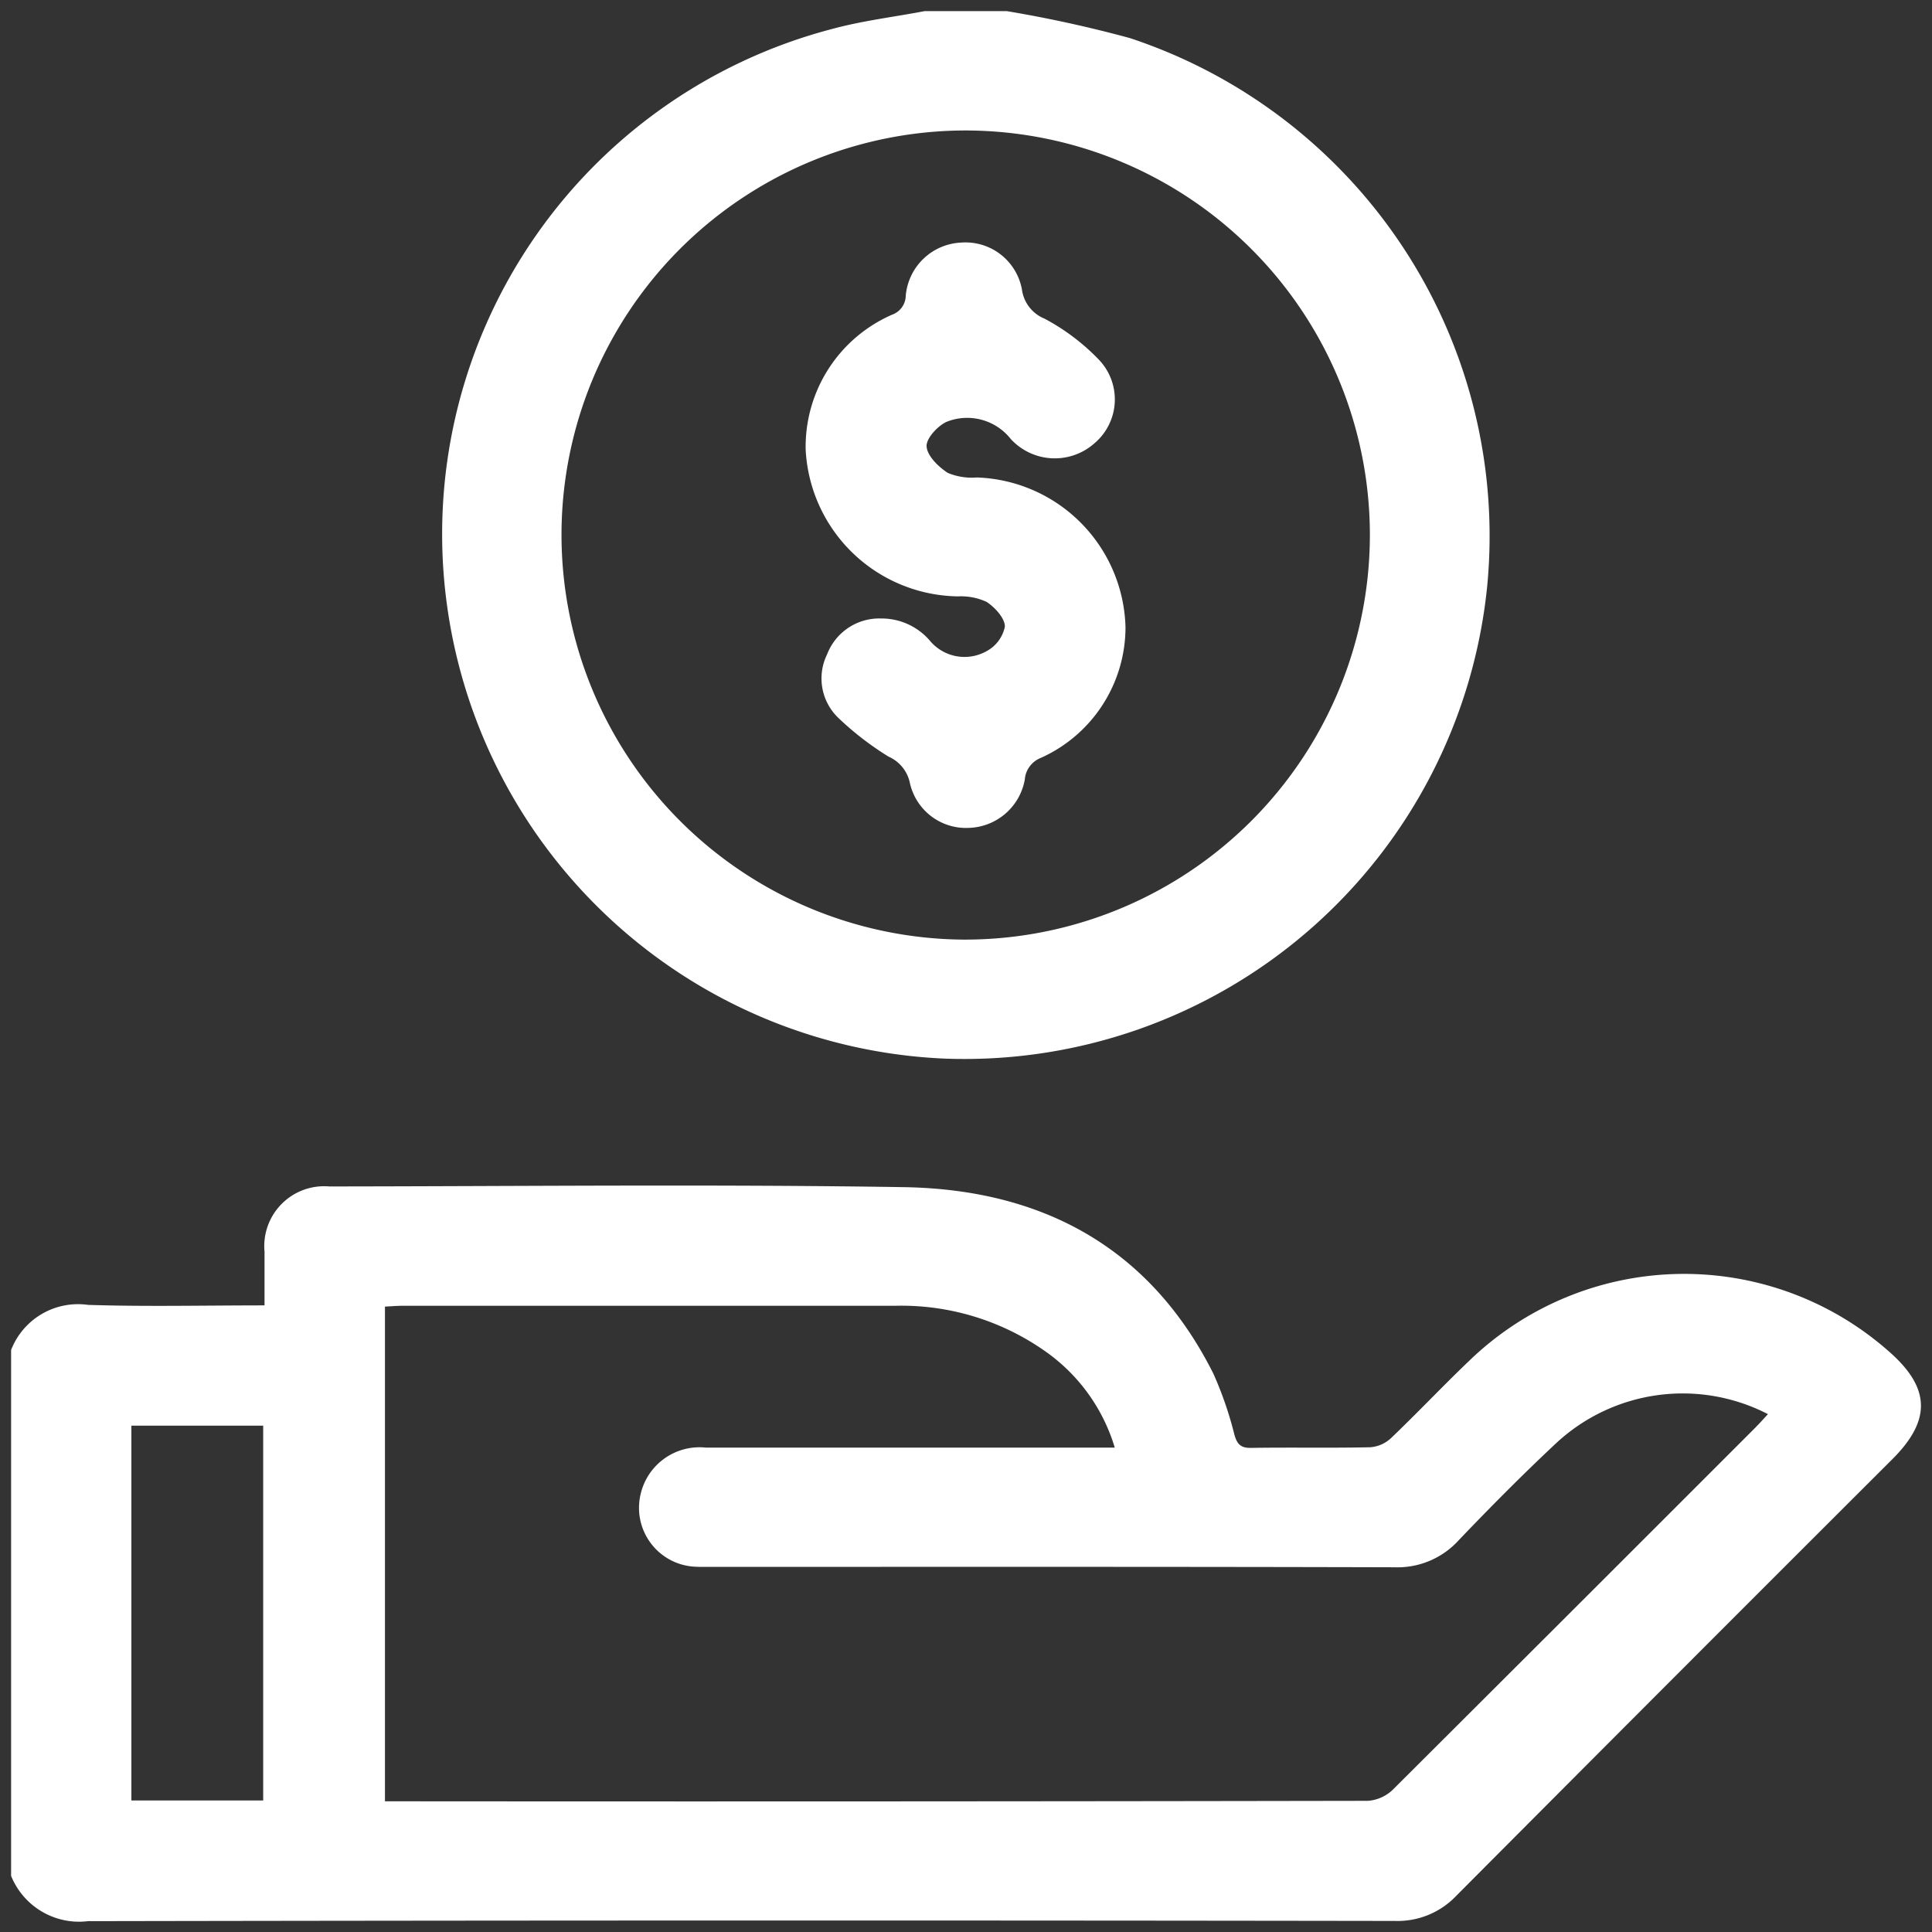 <svg xmlns="http://www.w3.org/2000/svg" width="69.641" height="69.651" viewBox="0 0 69.641 69.651">
  <rect x="0" y="0" width="69.641" height="69.651" fill="#333333" stroke="none"/>
  <g id="Grupo_64" data-name="Grupo 64" transform="translate(528.984 -1247.994)">
    <path id="Caminho_61" data-name="Caminho 61" d="M-460.886,1495.962a11.146,11.146,0,0,0-15.143.332c-.956.913-1.863,1.876-2.819,2.788a1.227,1.227,0,0,1-.747.325c-1.433.031-2.867,0-4.3.023-.364.005-.493-.132-.591-.466a13.137,13.137,0,0,0-.762-2.213c-2.3-4.581-6.213-6.642-11.164-6.72-6.9-.108-13.8-.031-20.7-.025a2.159,2.159,0,0,0-2.337,2.351c0,.638,0,1.277,0,1.936-2.194,0-4.279.049-6.359-.018a2.588,2.588,0,0,0-2.776,1.626v18.956a2.643,2.643,0,0,0,2.775,1.632q23.555-.043,47.111-.008a2.914,2.914,0,0,0,2.211-.91q7.848-7.883,15.721-15.74C-459.363,1498.428-459.4,1497.266-460.886,1495.962Zm-58.611,16.176h-4.751v-13.51h4.751Zm53.8-13.452q-6.532,6.535-13.075,13.058a1.444,1.444,0,0,1-.908.408q-17.436.031-34.872.017h-.556v-17.832c.225-.011.441-.03.657-.03q8.869,0,17.738,0a9.005,9.005,0,0,1,5.375,1.619,6.522,6.522,0,0,1,2.537,3.494h-.825q-6.955,0-13.909,0a2.179,2.179,0,0,0-2.357,1.677,2.124,2.124,0,0,0,1.916,2.613c.2.014.4.009.6.009,8.22,0,16.439-.009,24.659.014a2.979,2.979,0,0,0,2.317-.978c1.147-1.2,2.313-2.376,3.523-3.508a6.7,6.7,0,0,1,7.62-1.034C-465.426,1498.4-465.56,1498.546-465.7,1498.687Z" transform="translate(0 -199.245)" fill="#fff" stroke="rgba(0,0,0,0)" stroke-width="0.8"/>
    <g id="Grupo_71" data-name="Grupo 71">
      <path id="Caminho_62" data-name="Caminho 62" d="M-423.866,1291.946a18.937,18.937,0,0,0,19.566-16.984,18.9,18.9,0,0,0-12.871-19.8,45.191,45.191,0,0,0-4.443-.973h-2.957c-1.118.212-2.257.348-3.352.647a18.82,18.82,0,0,0-13.873,20.724A18.935,18.935,0,0,0-423.866,1291.946Zm.869-33.454a14.587,14.587,0,0,1,14.473,14.609,14.6,14.6,0,0,1-14.667,14.556,14.6,14.6,0,0,1-14.472-14.615A14.581,14.581,0,0,1-423,1258.491Z" transform="translate(-71.081 -5.794)" fill="#fff" stroke="rgba(0,0,0,0)" stroke-width="0.8"/>
      <path id="Caminho_63" data-name="Caminho 63" d="M-363.548,1313.366a2.21,2.21,0,0,1,1.034.2c.3.2.658.587.656.891a1.3,1.3,0,0,1-.664.886,1.623,1.623,0,0,1-2.024-.361,2.291,2.291,0,0,0-1.776-.819,2.013,2.013,0,0,0-1.943,1.29,1.969,1.969,0,0,0,.411,2.3,10.889,10.889,0,0,0,1.8,1.388,1.333,1.333,0,0,1,.774.961,2.072,2.072,0,0,0,2.12,1.609,2.114,2.114,0,0,0,2.02-1.742.914.914,0,0,1,.58-.782,5.166,5.166,0,0,0,3.05-4.7,5.546,5.546,0,0,0-5.364-5.407,2.239,2.239,0,0,1-1.042-.165c-.337-.218-.74-.611-.764-.952-.02-.289.4-.747.731-.893a2,2,0,0,1,2.3.62,2.154,2.154,0,0,0,3.024.154,2.07,2.07,0,0,0,.158-3.007,7.791,7.791,0,0,0-1.958-1.48,1.325,1.325,0,0,1-.819-1.056,2.068,2.068,0,0,0-2.187-1.688,2.1,2.1,0,0,0-2,1.912.74.74,0,0,1-.49.686,5.194,5.194,0,0,0-3.118,4.863A5.576,5.576,0,0,0-363.548,1313.366Z" transform="translate(-130.904 -43.875)" fill="#fff" stroke="rgba(0,0,0,0)" stroke-width="0.8"/>
    </g>
  </g>
</svg>

